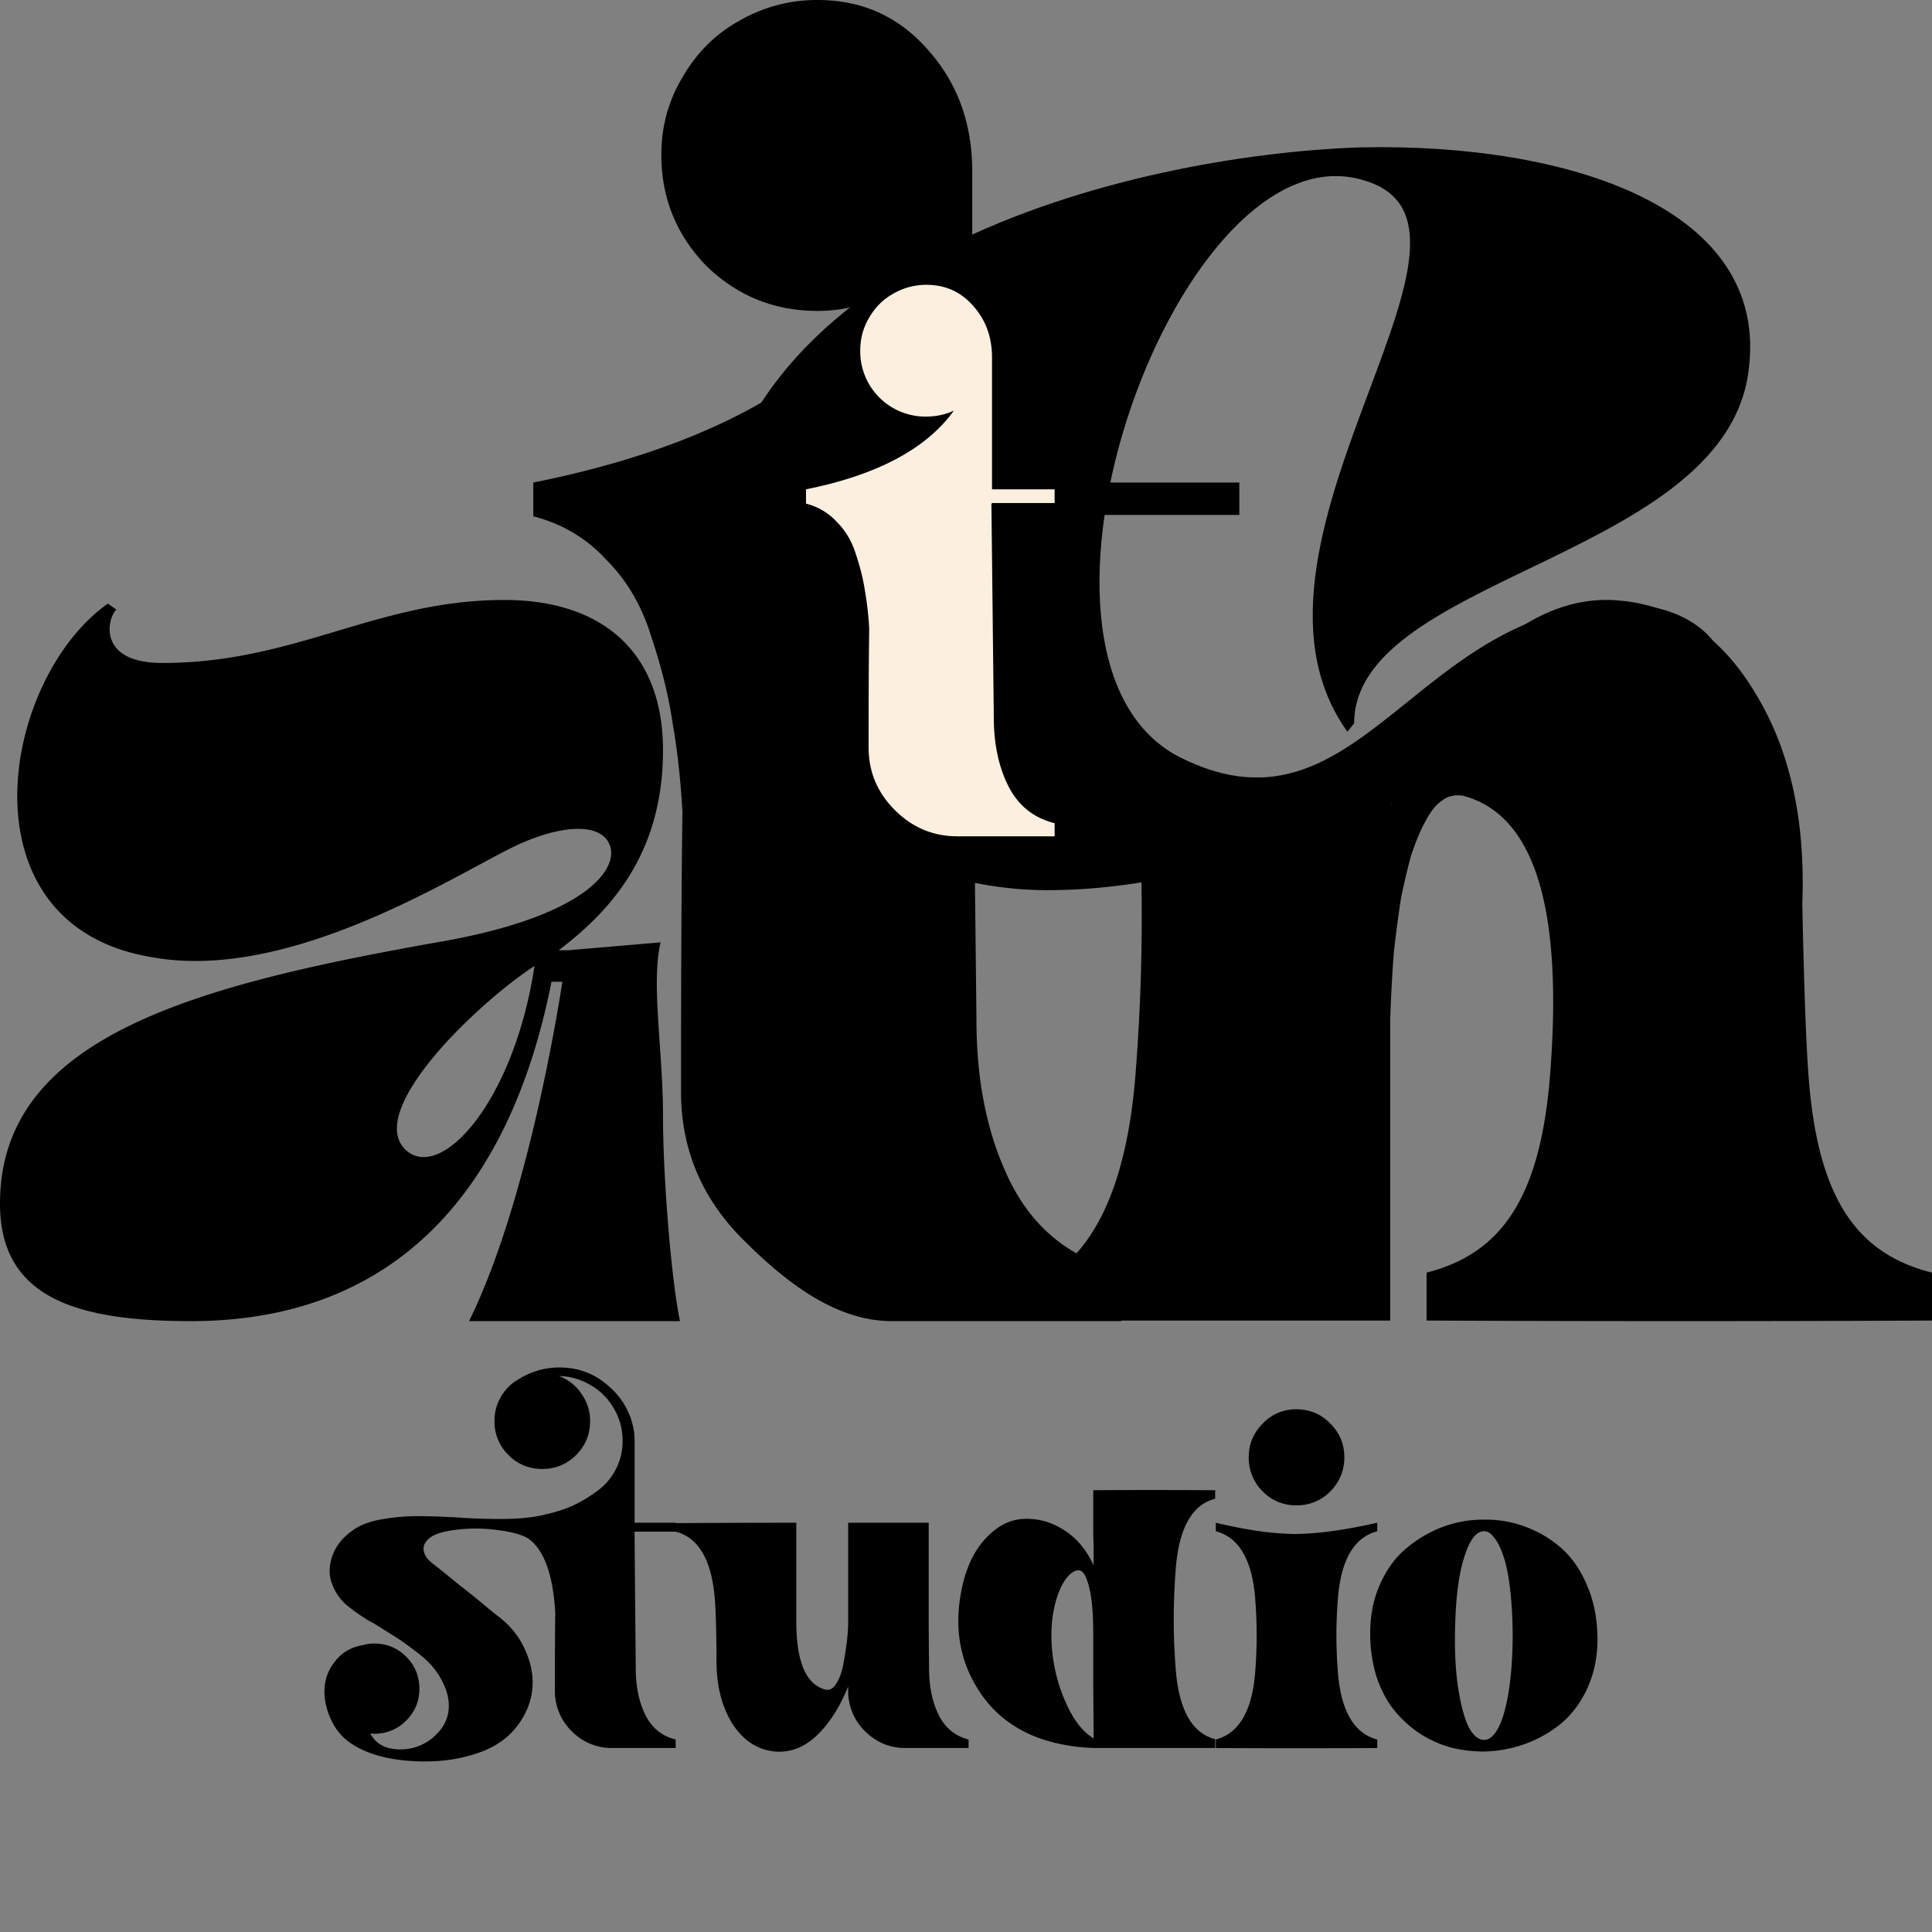 <svg width="101" height="101" fill="none" xmlns="http://www.w3.org/2000/svg"><rect width="100%" height="100%" fill="#808080" stroke="none"/><path d="M35.546 69.065H24.521c2.471-5.005 4.119-12.926 4.88-17.741h-.571c-2.091 10.581-7.889 17.741-18.85 17.741-6.083 0-9.98-1.267-9.98-6.146 0-8.807 10.392-11.469 23.38-13.75 7.224-1.33 8.998-3.738 8.491-5.005-.506-1.267-2.85-1.014-5.322.253-3.358 1.711-11.595 6.843-18.502 5.64C-2.154 48.471 0 35.547 5.64 31.555l.444.316c-.444.38-1.077 2.788 2.408 2.788 6.97 0 11.215-3.294 17.868-3.294 5.132 0 8.3 2.724 8.3 7.857 0 5.449-2.788 8.427-5.449 10.454h.507l4.816-.412c-.507 2.155.126 5.608.126 9.093 0 3.232.444 8.617.887 10.708Zm-14.32-8.934c1.838 1.648 5.64-2.534 6.717-9.631-.697.444-1.964 1.394-3.295 2.661-1.837 1.711-5.132 5.386-3.421 6.97ZM52.907 69.035h19.77V53.32c.042-1.267.105-2.45.19-3.548.126-1.099.253-2.05.38-2.852.169-.802.338-1.52.507-2.154.21-.634.422-1.162.633-1.584.211-.422.423-.76.634-1.014.253-.253.486-.422.697-.507.253-.084.507-.105.76-.063 3.717.971 5.238 5.809 4.562 14.51-.507 6.673-2.661 9.45-6.463 10.422v2.504c8.787.042 17.594.042 26.422 0V66.53c-3.843-.972-5.998-3.749-6.463-10.422-.126-1.732-.232-4.69-.316-8.87.168-4.393-.655-8.07-2.471-11.026-1.775-2.956-4.14-4.562-7.097-4.816-2.197-.21-4.372.592-6.526 2.408-2.113 1.816-3.908 4.584-5.386 8.3V40.68a1001.21 1001.21 0 0 0-13.255-.033 3.683 3.683 0 0 1 .008.933c.295 4.821.254 9.644-.123 14.465-.507 6.716-2.661 10.561-6.463 11.532v1.458Z" fill="#000"/><path d="M37.108 30.29c-.024 9.54 8.421 16.223 17.612 16.246 6.504.017 12.563-2.319 16.86-3.975 3.743-1.443 5.483-4.306 5.683-2.716.149 1.433 1.537 1.827 3.283 2.322.422.12.865.246 1.317.394 4.72-.93 8.335-2.492 8.539-6.096.271-3.414-2.875-5.26-6.816-4.832-4.276.443-7.266 2.852-10.016 5.068-3.613 2.91-6.813 5.49-11.975 2.842-9.966-5.278.084-33.264 9.793-30.088 3.853 1.184 2.198 5.606.193 10.962-2.182 5.828-4.778 12.763-1.142 17.835l.351-.437c.01-3.68 4.43-5.81 9.18-8.1 5.195-2.504 10.785-5.198 11.438-10.317 1.16-8.489-9.336-11.929-20.279-11.694-12.08.407-33.978 5.778-34.021 22.585Z" fill="#000"/><path d="m50.753 26.992.294 26.33c0 3.334.613 6.203 1.84 8.606 1.225 2.353 3.113 3.849 5.662 4.486l.062 2.651H46.622c-2.99 0-5.626-2.112-7.783-4.27-2.158-2.156-3.237-4.73-3.237-7.721 0-6.277.025-11.155.074-14.637-.098-1.716-.27-3.26-.515-4.633-.196-1.373-.564-2.869-1.103-4.487-.49-1.618-1.275-2.966-2.354-4.045-1.03-1.128-2.304-1.888-3.824-2.28V25.227c8.777-1.765 14.857-5.001 18.24-9.708a8.086 8.086 0 0 1-3.383.735c-2.256 0-4.193-.784-5.81-2.353-1.57-1.618-2.354-3.555-2.354-5.81 0-1.472.367-2.82 1.103-4.046.735-1.275 1.716-2.255 2.942-2.942A8.104 8.104 0 0 1 42.737 0c2.353 0 4.29.883 5.81 2.648 1.52 1.716 2.28 3.824 2.28 6.325v16.254h13.962v1.692H50.827v.073h-.074Z" fill="#000"/><path d="m51.829 26.329.124 11.158c0 1.413.26 2.628.78 3.646.52.998 1.32 1.631 2.4 1.902v.685h-5.08c-1.268 0-2.359-.457-3.273-1.371-.915-.914-1.372-2.005-1.372-3.273 0-2.66.01-4.727.032-6.202a16.636 16.636 0 0 0-.219-1.964 10.966 10.966 0 0 0-.467-1.9c-.208-.687-.54-1.258-.997-1.715a3.242 3.242 0 0 0-1.621-.966v-.748c3.72-.748 6.296-2.12 7.73-4.114a3.426 3.426 0 0 1-1.434.311 3.413 3.413 0 0 1-2.463-.997 3.412 3.412 0 0 1-.997-2.462c0-.624.156-1.195.468-1.715.311-.54.727-.955 1.246-1.246a3.435 3.435 0 0 1 1.746-.468c.997 0 1.818.374 2.462 1.122.644.727.966 1.621.966 2.68v6.889h3.273v.717H51.86v.03h-.031Z" fill="#FBEFDF"/><path d="M33.237 87.336c.014.917.189 1.706.526 2.368.337.647.857 1.059 1.559 1.234v.445h-3.3a2.924 2.924 0 0 1-2.144-.89 2.935 2.935 0 0 1-.87-2.125c0-1.727.006-3.07.02-4.028-.108-1.983-.567-3.278-1.377-3.885-.324-.216-.87-.371-1.639-.466a8.112 8.112 0 0 0-2.287 0c-.742.095-1.221.29-1.437.587a.608.608 0 0 0-.121.567c.054.202.202.398.445.587.378.296.83.66 1.356 1.093.54.418.992.782 1.356 1.092.378.31.593.486.647.527.662.485 1.147 1.072 1.458 1.76.323.688.458 1.37.404 2.044-.054.675-.303 1.316-.748 1.923-.432.594-1.026 1.046-1.781 1.356-1.08.432-2.294.614-3.643.546-1.336-.067-2.409-.357-3.218-.87-.5-.31-.877-.742-1.134-1.295-.256-.553-.37-1.093-.344-1.62.027-.539.216-1.025.567-1.456.35-.446.83-.722 1.437-.83.202-.054.398-.081.587-.081.661 0 1.221.23 1.68.688.459.459.688 1.019.688 1.68 0 .647-.23 1.2-.688 1.66a2.285 2.285 0 0 1-1.68.688c-.068 0-.135-.007-.202-.02.216.404.54.66.971.768.445.108.904.095 1.376-.04a2.607 2.607 0 0 0 1.235-.81 1.97 1.97 0 0 0 .526-1.356c0-.364-.081-.722-.243-1.072a3.885 3.885 0 0 0-.567-.931c-.202-.257-.512-.54-.93-.85a13.834 13.834 0 0 0-1.013-.729 200.642 200.642 0 0 0-1.234-.769.785.785 0 0 0-.101-.04.254.254 0 0 0-.101-.061c-.5-.31-.911-.607-1.235-.89a2.602 2.602 0 0 1-.668-1.012c-.175-.419-.182-.891-.02-1.417.175-.54.526-.999 1.052-1.376.392-.297.918-.5 1.579-.608.675-.12 1.39-.175 2.145-.161.756.013 1.511.047 2.267.1.755.041 1.511.055 2.267.041.769-.027 1.403-.108 1.902-.243a7.47 7.47 0 0 0 1.376-.445 7.51 7.51 0 0 0 1.255-.749 3.213 3.213 0 0 0 1.356-2.63c0-.608-.148-1.168-.445-1.68a3.235 3.235 0 0 0-1.215-1.235 3.331 3.331 0 0 0-1.68-.486 2.37 2.37 0 0 1 1.174.911c.31.432.466.91.466 1.437 0 .702-.243 1.295-.729 1.78a2.422 2.422 0 0 1-1.78.73 2.399 2.399 0 0 1-1.761-.73 2.422 2.422 0 0 1-.729-1.78c0-.459.115-.884.344-1.275.23-.391.54-.695.931-.91a3.932 3.932 0 0 1 2.125-.608c.998 0 1.862.33 2.59.992a3.84 3.84 0 0 1 1.316 2.449c.014.161.02.323.02.485v4.19h2.145v.465h-2.145c0 .594.02 3.016.061 7.266Zm11.103-2.55v-5.181h4.21v5.262c0 .175.006.998.02 2.469.013.917.189 1.706.526 2.368.337.647.85 1.059 1.538 1.234v.445h-3.299c-.823 0-1.531-.297-2.125-.89a2.935 2.935 0 0 1-.87-2.125v-.203c-.324.796-.702 1.464-1.133 2.004-.432.54-.87.917-1.316 1.133a2.548 2.548 0 0 1-1.356.263c-.944-.08-1.706-.587-2.287-1.517-.566-.945-.83-2.119-.789-3.522-.014-1.322-.04-2.26-.08-2.813-.15-2.118-.837-3.333-2.065-3.643v-.445c2.334-.014 4.439-.02 6.314-.02v5.16c0 2.105.506 3.293 1.518 3.562.216.054.405-.047.567-.303.175-.27.303-.628.384-1.073.081-.459.142-.857.182-1.194.04-.35.061-.675.061-.971Zm13.338 6.597h-.466c-2.86-.108-4.898-1.147-6.112-3.116-.89-1.43-1.187-3.043-.89-4.837.243-1.525.823-2.658 1.74-3.4.513-.419 1.073-.628 1.68-.628.715-.013 1.39.19 2.024.607.634.405 1.14 1.012 1.518 1.822 0-.837-.007-1.376-.02-1.62v-2.306c1.915-.014 4.04-.014 6.374 0v.445c-1.214.31-1.902 1.545-2.064 3.704a33.213 33.213 0 0 0 0 5.18c.162 2.146.85 3.374 2.064 3.684v.465h-5.848Zm-2.712-5.97a8.623 8.623 0 0 0 .627 3.299c.432 1.08.958 1.801 1.579 2.165 0-.242-.007-1.167-.02-2.772v-2.712c0-1.066-.075-1.882-.223-2.45-.149-.58-.33-.863-.547-.85-.202 0-.411.136-.627.406-.216.27-.405.681-.567 1.234a6.456 6.456 0 0 0-.222 1.68Zm14.969 1.923c.148 2.077.836 3.278 2.064 3.602v.445c-2.82.014-5.633.014-8.44 0v-.445c1.228-.324 1.917-1.525 2.065-3.602a23.988 23.988 0 0 0 0-3.684c-.148-2.078-.837-3.278-2.064-3.602v-.445c1.632.39 3.029.587 4.189.587 1.174-.014 2.59-.21 4.25-.587v.445c-1.228.324-1.916 1.525-2.064 3.602a23.988 23.988 0 0 0 0 3.684Zm-3.927-9.37a2.466 2.466 0 0 1-.728-1.782c0-.688.243-1.275.728-1.76a2.366 2.366 0 0 1 1.761-.75c.702 0 1.295.25 1.781.75.486.485.729 1.072.729 1.76 0 .689-.243 1.282-.729 1.781a2.422 2.422 0 0 1-1.78.729 2.398 2.398 0 0 1-1.761-.729Zm17.503 7.73c0 .918-.169 1.754-.506 2.51-.337.755-.79 1.376-1.356 1.862-.567.472-1.201.836-1.903 1.093a6.672 6.672 0 0 1-2.185.404c-.594 0-1.18-.074-1.761-.222a5.866 5.866 0 0 1-1.62-.749 5.919 5.919 0 0 1-1.315-1.214c-.377-.472-.68-1.053-.91-1.74a7.673 7.673 0 0 1-.324-2.267c0-.931.169-1.775.506-2.53.337-.77.782-1.39 1.336-1.862a6.545 6.545 0 0 1 1.882-1.133 6.038 6.038 0 0 1 2.185-.405 5.909 5.909 0 0 1 2.186.364 5.938 5.938 0 0 1 1.903 1.133c.566.5 1.018 1.16 1.356 1.984.35.823.526 1.747.526 2.772Zm-5.97-5.646c-.405.027-.75.52-1.033 1.477-.283.945-.431 2.267-.445 3.967-.013 1.133.054 2.125.203 2.975.148.85.33 1.477.546 1.882.23.391.479.594.749.607.256.014.492-.162.708-.526.23-.378.418-.978.567-1.801.148-.837.23-1.828.243-2.975 0-.904-.04-1.727-.122-2.47-.08-.741-.195-1.335-.344-1.78-.148-.459-.317-.803-.506-1.032-.189-.243-.378-.351-.567-.324Z" fill="#000"/></svg>